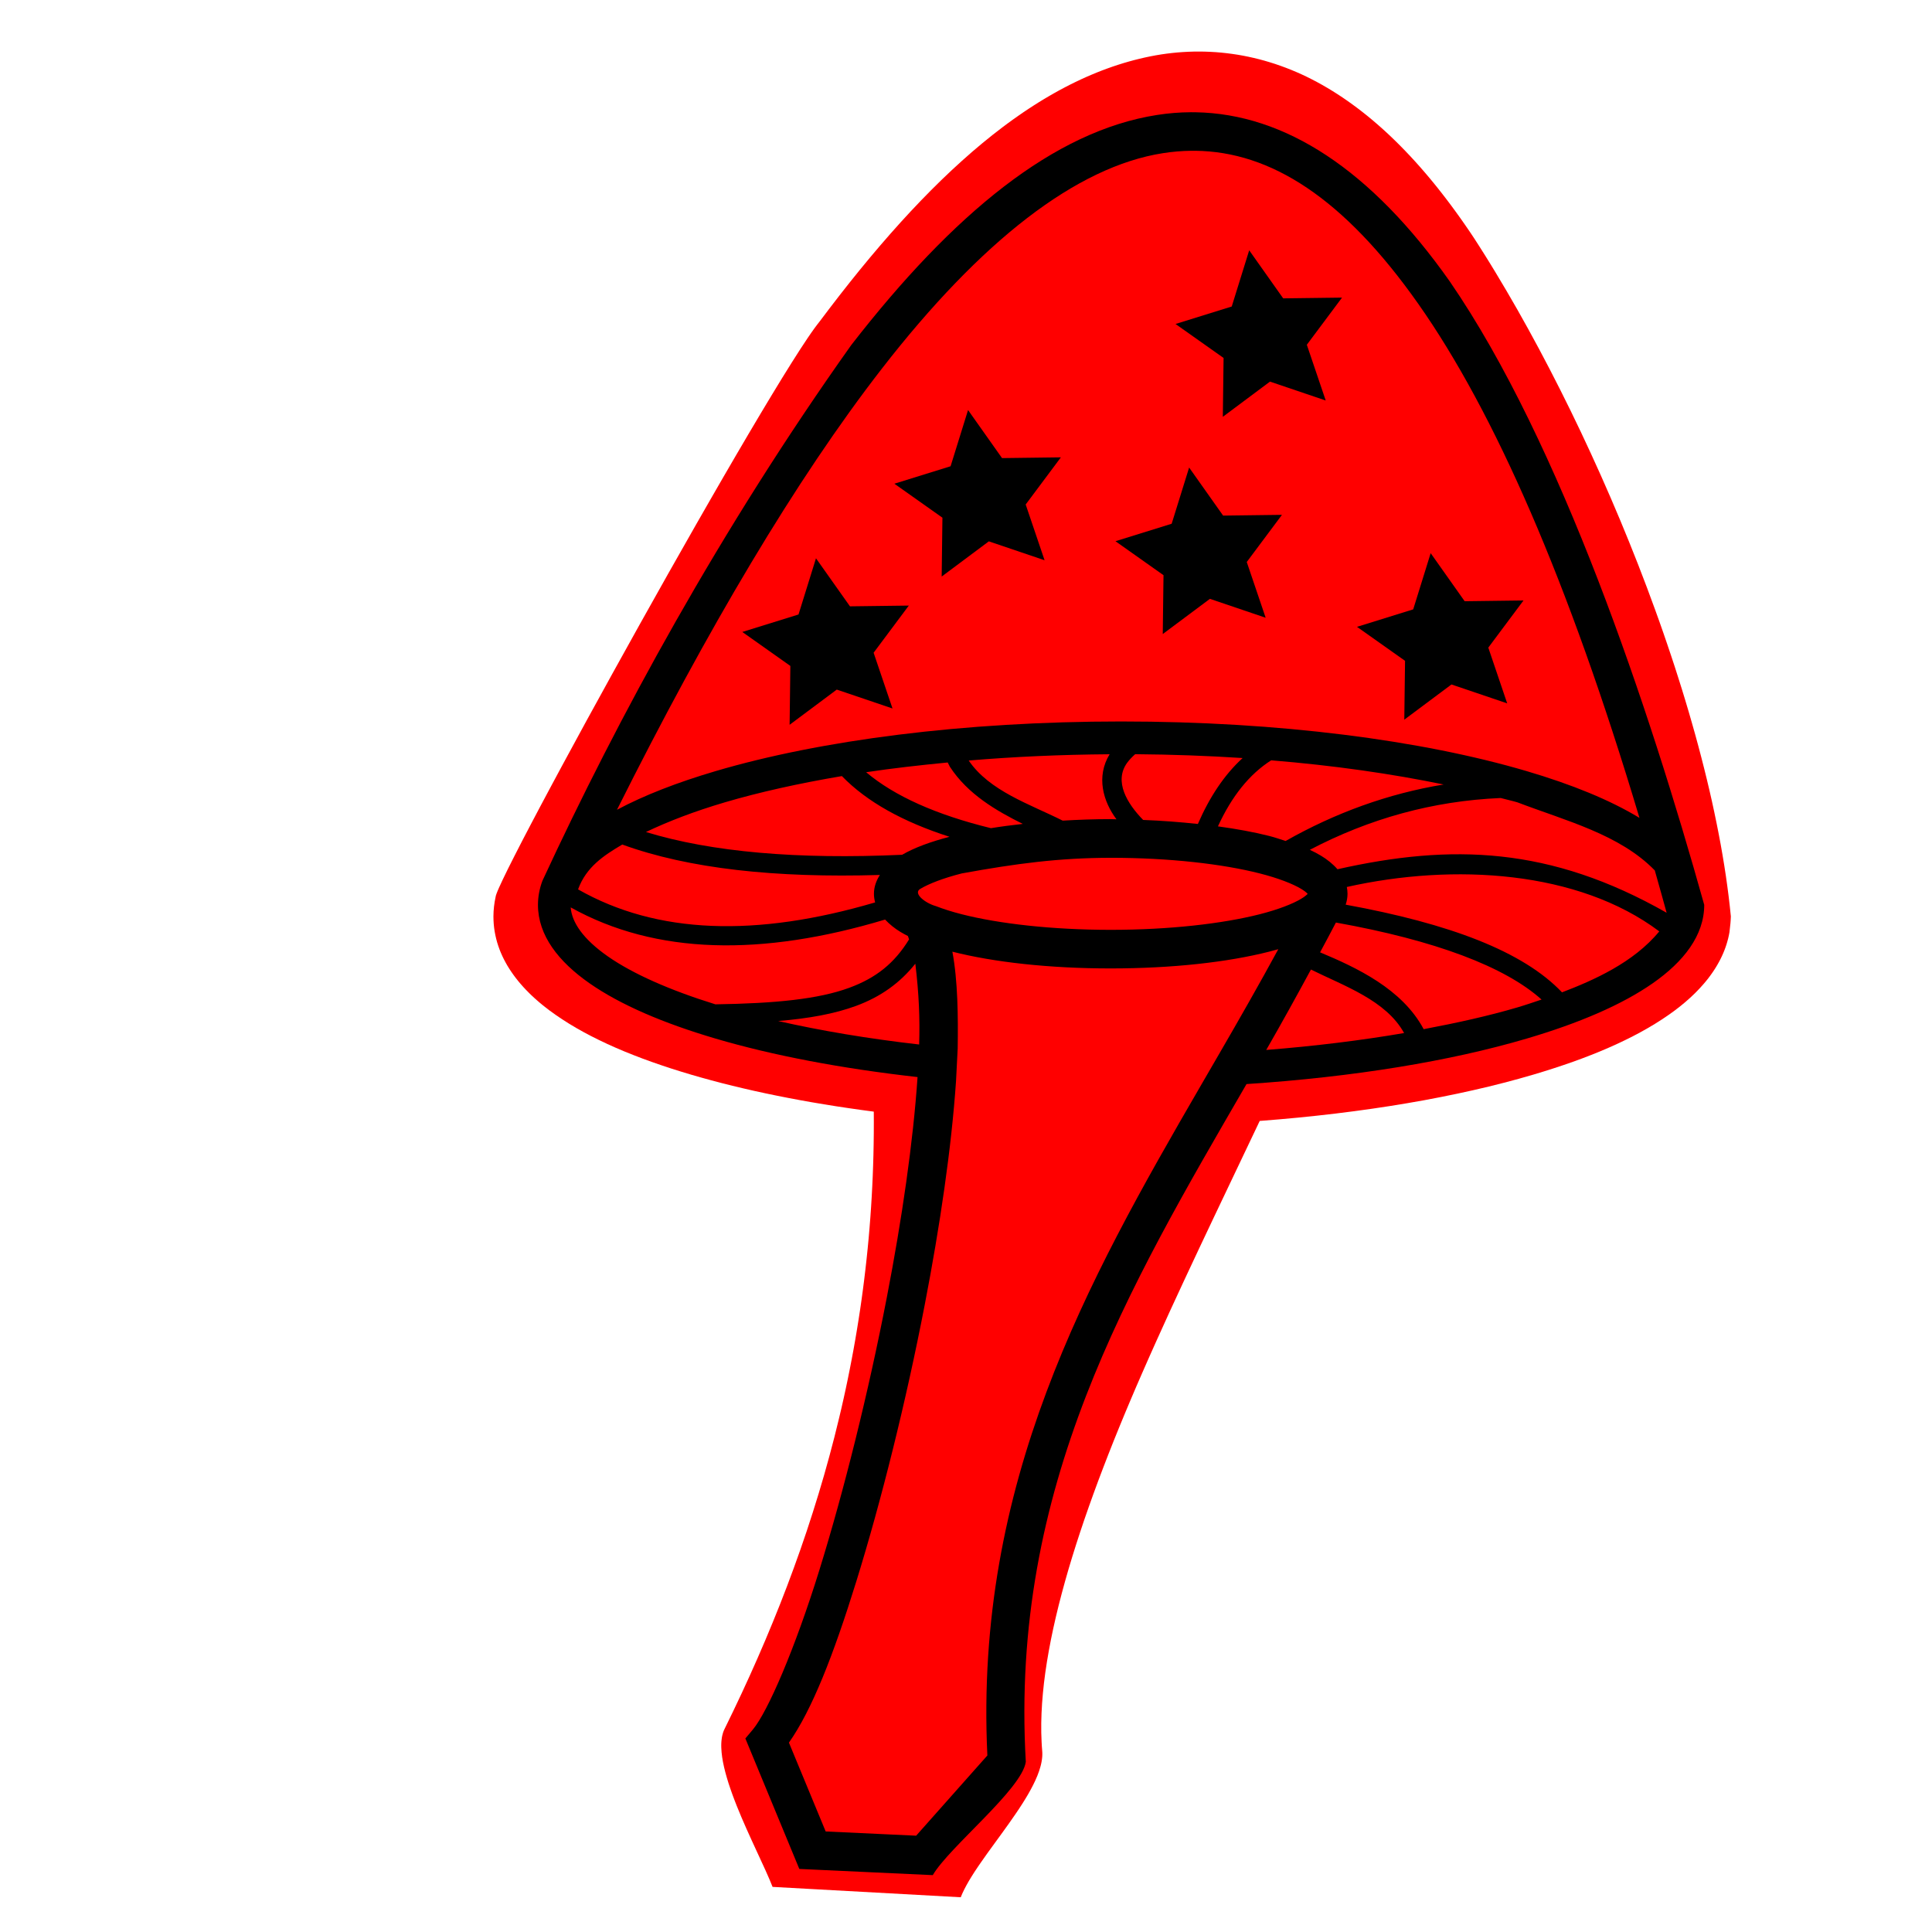 <?xml version="1.0" encoding="UTF-8" standalone="no"?>
<!-- Created with Inkscape (http://www.inkscape.org/) -->

<svg
   width="100.0mm"
   height="100.0mm"
   viewBox="0 0 100.0 100.0"
   version="1.1"
   id="svg5"
   sodipodi:docname="drawing.svg"
   inkscape:version="1.1 (c68e22c387, 2021-05-23)"
   xmlns:inkscape="http://www.inkscape.org/namespaces/inkscape"
   xmlns:sodipodi="http://sodipodi.sourceforge.net/DTD/sodipodi-0.dtd"
   xmlns="http://www.w3.org/2000/svg"
   xmlns:svg="http://www.w3.org/2000/svg">
  <sodipodi:namedview
     id="namedview7"
     pagecolor="#ffffff"
     bordercolor="#666666"
     borderopacity="1.0"
     inkscape:pageshadow="2"
     inkscape:pageopacity="0.0"
     inkscape:pagecheckerboard="0"
     inkscape:document-units="mm"
     showgrid="false"
     inkscape:zoom="4"
     inkscape:cx="87.625"
     inkscape:cy="189.25"
     inkscape:window-width="3840"
     inkscape:window-height="2036"
     inkscape:window-x="4468"
     inkscape:window-y="-12"
     inkscape:window-maximized="1"
     inkscape:current-layer="g842" />
  <defs
     id="defs2" />
  <g
     inkscape:label="[fixed] BG"
     inkscape:groupmode="layer"
     sodipodi:insensitive="true"
     id="g832">
    <rect
       x="0"
       y="0"
       width="100.0"
       height="100.0"
       style="fill:#FFFFFF;fill-opacity:1;stroke:none"
       id="rect830" />
  </g>
  <g
     inkscape:label="Edge.Cuts"
     inkscape:groupmode="layer"
     id="g834">
    <path
       id="path1029"
       style="color:#000000;fill:#ff0000;stroke-width:1;stroke-linejoin:round;-inkscape-stroke:none"
       d="M 61.796 2.67 L 61.513 2.679 L 61.231 2.694 L 60.949 2.715 L 60.666 2.743 L 60.384 2.777 L 60.102 2.817 L 59.821 2.864 L 59.54 2.917 L 59.26 2.976 L 58.98 3.041 L 58.701 3.111 L 58.422 3.187 L 58.145 3.268 L 57.867 3.355 L 57.591 3.447 L 57.315 3.545 L 57.039 3.648 L 56.764 3.756 L 56.49 3.87 L 56.217 3.988 L 55.943 4.112 L 55.67 4.242 L 55.398 4.376 L 55.126 4.516 L 54.855 4.66 L 54.584 4.81 L 54.314 4.965 L 54.044 5.124 L 53.774 5.289 L 53.505 5.459 L 53.236 5.634 L 52.968 5.813 L 52.7 5.998 L 52.432 6.187 L 52.165 6.381 L 51.898 6.58 L 51.365 6.992 L 50.834 7.422 L 50.303 7.871 L 49.774 8.339 L 49.245 8.824 L 48.717 9.327 L 48.19 9.848 L 47.664 10.385 L 47.138 10.94 L 46.612 11.512 L 46.087 12.1 L 45.562 12.704 L 45.037 13.324 L 44.512 13.96 L 43.987 14.612 L 43.462 15.279 L 42.937 15.961 L 42.411 16.657 L 42.286 16.817 L 42.144 17.008 L 41.986 17.231 L 41.813 17.483 L 41.423 18.073 L 40.979 18.769 L 40.485 19.563 L 39.947 20.446 L 39.368 21.41 L 38.754 22.445 L 38.109 23.544 L 37.438 24.698 L 36.747 25.897 L 36.038 27.134 L 34.59 29.685 L 33.133 32.282 L 31.704 34.856 L 30.34 37.337 L 29.08 39.658 L 28.501 40.736 L 27.961 41.748 L 27.467 42.684 L 27.021 43.538 L 26.631 44.299 L 26.298 44.96 L 26.03 45.511 L 25.829 45.945 L 25.756 46.114 L 25.702 46.251 L 25.667 46.354 L 25.653 46.422 L 25.605 46.669 L 25.57 46.92 L 25.548 47.175 L 25.54 47.435 L 25.544 47.634 L 25.556 47.831 L 25.576 48.025 L 25.604 48.216 L 25.64 48.405 L 25.683 48.592 L 25.732 48.775 L 25.789 48.956 L 25.853 49.135 L 25.923 49.311 L 26 49.484 L 26.083 49.655 L 26.172 49.823 L 26.266 49.989 L 26.367 50.151 L 26.473 50.312 L 26.584 50.469 L 26.7 50.625 L 26.821 50.778 L 26.947 50.928 L 27.077 51.075 L 27.212 51.22 L 27.351 51.362 L 27.493 51.502 L 27.64 51.639 L 27.79 51.773 L 27.943 51.905 L 28.1 52.035 L 28.422 52.286 L 28.755 52.526 L 29.099 52.759 L 29.456 52.986 L 29.826 53.207 L 30.209 53.422 L 30.605 53.632 L 31.014 53.836 L 31.435 54.036 L 31.868 54.23 L 32.314 54.42 L 32.772 54.604 L 33.242 54.785 L 33.724 54.961 L 34.218 55.132 L 34.723 55.3 L 35.24 55.463 L 35.769 55.623 L 36.288 55.772 L 36.818 55.918 L 37.359 56.061 L 37.909 56.199 L 38.469 56.333 L 39.039 56.464 L 39.618 56.59 L 40.207 56.712 L 40.805 56.83 L 41.411 56.944 L 42.027 57.054 L 42.651 57.159 L 43.283 57.261 L 43.923 57.357 L 44.571 57.45 L 45.227 57.538 L 45.229 58.097 L 45.227 58.655 L 45.22 59.21 L 45.209 59.763 L 45.193 60.313 L 45.173 60.861 L 45.148 61.407 L 45.119 61.951 L 45.086 62.492 L 45.048 63.032 L 45.006 63.569 L 44.96 64.104 L 44.909 64.637 L 44.854 65.167 L 44.795 65.696 L 44.732 66.222 L 44.665 66.747 L 44.594 67.269 L 44.519 67.789 L 44.439 68.308 L 44.356 68.824 L 44.269 69.339 L 44.178 69.852 L 44.083 70.362 L 43.984 70.871 L 43.882 71.378 L 43.776 71.883 L 43.666 72.386 L 43.552 72.888 L 43.434 73.387 L 43.189 74.382 L 42.929 75.369 L 42.656 76.35 L 42.368 77.324 L 42.067 78.292 L 41.754 79.254 L 41.427 80.209 L 41.087 81.159 L 40.736 82.103 L 40.372 83.042 L 39.996 83.975 L 39.609 84.904 L 39.211 85.827 L 38.802 86.745 L 38.382 87.659 L 37.951 88.569 L 37.511 89.474 L 37.472 89.556 L 37.438 89.642 L 37.41 89.733 L 37.386 89.826 L 37.366 89.924 L 37.352 90.025 L 37.341 90.129 L 37.334 90.237 L 37.332 90.347 L 37.334 90.461 L 37.349 90.697 L 37.378 90.944 L 37.421 91.2 L 37.477 91.465 L 37.544 91.737 L 37.622 92.016 L 37.709 92.301 L 37.806 92.59 L 37.909 92.883 L 38.02 93.179 L 38.136 93.477 L 38.382 94.073 L 38.64 94.664 L 38.901 95.242 L 39.158 95.8 L 39.628 96.821 L 39.825 97.269 L 39.988 97.665 L 49.728 98.202 L 49.812 98.001 L 49.912 97.792 L 50.026 97.576 L 50.151 97.355 L 50.289 97.128 L 50.436 96.896 L 50.593 96.66 L 50.758 96.419 L 51.105 95.926 L 51.469 95.424 L 51.841 94.913 L 52.21 94.4 L 52.568 93.886 L 52.74 93.631 L 52.905 93.377 L 53.062 93.126 L 53.211 92.877 L 53.349 92.63 L 53.476 92.388 L 53.591 92.149 L 53.692 91.915 L 53.778 91.685 L 53.848 91.46 L 53.877 91.351 L 53.901 91.242 L 53.921 91.135 L 53.935 91.03 L 53.946 90.926 L 53.95 90.825 L 53.95 90.725 L 53.944 90.626 L 53.926 90.394 L 53.913 90.159 L 53.896 89.68 L 53.895 89.189 L 53.909 88.686 L 53.937 88.172 L 53.98 87.647 L 54.036 87.112 L 54.106 86.566 L 54.19 86.009 L 54.287 85.443 L 54.396 84.868 L 54.518 84.283 L 54.652 83.689 L 54.798 83.087 L 54.956 82.476 L 55.125 81.856 L 55.304 81.23 L 55.495 80.595 L 55.696 79.953 L 55.907 79.305 L 56.127 78.649 L 56.358 77.987 L 56.597 77.32 L 56.845 76.646 L 57.102 75.967 L 57.367 75.282 L 57.639 74.593 L 57.92 73.899 L 58.208 73.2 L 58.503 72.498 L 58.804 71.791 L 59.113 71.081 L 59.463 70.285 L 59.82 69.485 L 60.551 67.874 L 61.302 66.251 L 62.068 64.617 L 62.845 62.974 L 63.629 61.326 L 65.203 58.019 L 66.208 57.938 L 67.199 57.847 L 68.177 57.746 L 69.139 57.636 L 70.088 57.516 L 71.02 57.387 L 71.936 57.249 L 72.835 57.102 L 73.717 56.947 L 74.581 56.782 L 75.427 56.609 L 76.254 56.428 L 77.062 56.239 L 77.85 56.041 L 78.617 55.836 L 79.362 55.623 L 79.891 55.463 L 80.408 55.299 L 80.913 55.132 L 81.407 54.961 L 81.889 54.785 L 82.359 54.604 L 82.816 54.42 L 83.262 54.23 L 83.695 54.036 L 84.116 53.836 L 84.524 53.632 L 84.92 53.422 L 85.303 53.207 L 85.673 52.986 L 86.03 52.759 L 86.374 52.526 L 86.664 52.318 L 86.946 52.101 L 87.219 51.877 L 87.482 51.645 L 87.735 51.405 L 87.975 51.157 L 88.203 50.902 L 88.312 50.771 L 88.418 50.639 L 88.519 50.504 L 88.617 50.367 L 88.711 50.229 L 88.801 50.088 L 88.886 49.946 L 88.968 49.801 L 89.045 49.655 L 89.117 49.507 L 89.185 49.357 L 89.248 49.205 L 89.306 49.05 L 89.359 48.894 L 89.406 48.736 L 89.449 48.576 L 89.486 48.414 L 89.517 48.25 L 89.568 47.784 L 89.579 47.635 L 89.589 47.435 L 89.535 46.917 L 89.474 46.394 L 89.405 45.865 L 89.33 45.331 L 89.247 44.793 L 89.157 44.249 L 89.061 43.702 L 88.957 43.15 L 88.847 42.595 L 88.731 42.035 L 88.609 41.472 L 88.48 40.906 L 88.345 40.337 L 88.204 39.765 L 88.057 39.19 L 87.905 38.613 L 87.747 38.033 L 87.583 37.452 L 87.415 36.869 L 87.241 36.284 L 87.062 35.698 L 86.877 35.111 L 86.689 34.522 L 86.495 33.934 L 86.296 33.344 L 86.094 32.755 L 85.887 32.165 L 85.675 31.576 L 85.24 30.398 L 84.79 29.224 L 84.325 28.055 L 83.847 26.893 L 83.356 25.739 L 82.854 24.596 L 82.341 23.465 L 81.819 22.347 L 81.288 21.245 L 80.749 20.16 L 80.204 19.094 L 79.654 18.049 L 79.099 17.027 L 78.54 16.028 L 77.978 15.056 L 77.415 14.111 L 77.134 13.65 L 76.852 13.196 L 76.57 12.75 L 76.288 12.312 L 76.059 11.97 L 75.828 11.634 L 75.597 11.304 L 75.364 10.98 L 75.131 10.662 L 74.897 10.351 L 74.662 10.046 L 74.426 9.746 L 74.19 9.453 L 73.952 9.166 L 73.713 8.885 L 73.473 8.61 L 73.232 8.341 L 72.99 8.079 L 72.747 7.822 L 72.503 7.572 L 72.258 7.327 L 72.012 7.089 L 71.765 6.857 L 71.516 6.631 L 71.266 6.411 L 71.015 6.197 L 70.763 5.989 L 70.51 5.788 L 70.255 5.592 L 69.999 5.403 L 69.742 5.219 L 69.484 5.042 L 69.224 4.871 L 68.963 4.706 L 68.7 4.547 L 68.436 4.394 L 68.171 4.248 L 67.904 4.108 L 67.636 3.974 L 67.367 3.847 L 67.096 3.727 L 66.824 3.613 L 66.551 3.506 L 66.276 3.405 L 66.001 3.31 L 65.725 3.223 L 65.448 3.141 L 65.17 3.066 L 64.891 2.998 L 64.612 2.936 L 64.332 2.88 L 64.052 2.831 L 63.771 2.789 L 63.49 2.753 L 63.208 2.723 L 62.926 2.699 L 62.644 2.683 L 62.361 2.672 L 62.079 2.668 L 61.796 2.67 L 61.796 2.67"
       sodipodi:nodetypes="ssccssscccccscsscccsss" />
  </g>
  <g
     inkscape:label="B.Cu"
     inkscape:groupmode="layer"
     id="g836" />
  <g
     inkscape:label="B.Mask"
     inkscape:groupmode="layer"
     id="g838" />
  <g
     inkscape:label="B.SilkS"
     inkscape:groupmode="layer"
     id="g840" />
  <g
     inkscape:label="F.Cu"
     inkscape:groupmode="layer"
     id="g842">
    <path
       id="path2305"
       style="color:#000000;fill:#000000;stroke-width:1;stroke-linejoin:round;-inkscape-stroke:none"
       d="m 61.634,5.809 c -0.579,0.003 -1.161,0.05 -1.744,0.141 -5.335,0.831 -10.544,5.1 -15.828,11.908 -6.781,9.538 -12.092,19.319 -15.987,27.733 -0.148,0.398 -0.23,0.813 -0.23,1.244 0,1.58 1.065,2.941 2.668,4.059 1.603,1.117 3.821,2.066 6.531,2.865 2.956,0.871 6.513,1.548 10.448,1.99 -0.224,3.334 -0.803,7.335 -1.589,11.399 -0.958,4.956 -2.22,10.015 -3.492,14.119 -1.272,4.104 -2.683,7.347 -3.442,8.252 l -0.389,0.463 2.793,6.754 6.908,0.32 c 0.845,-1.453 4.613,-4.443 4.815,-5.863 -0.821,-14.243 5.307,-24.523 11.424,-35.082 5.564,-0.367 10.555,-1.19 14.494,-2.352 2.711,-0.799 4.929,-1.748 6.531,-2.865 1.603,-1.117 2.666,-2.479 2.666,-4.059 C 85.356,36.625 80.781,22.921 75.046,14.575 70.972,8.785 66.508,5.888 61.882,5.811 c -0.083,-0.001 -0.165,-0.002 -0.248,-0.002 z m 0.028,1.995 c 0.069,-7.408e-4 0.139,-7.673e-4 0.208,0 3.886,0.043 7.673,2.426 11.541,7.924 3.924,5.576 7.771,14.316 11.447,26.605 -1.528,-0.927 -3.501,-1.731 -5.844,-2.422 -5.421,-1.598 -12.817,-2.568 -20.986,-2.568 -8.169,0 -15.563,0.97 -20.984,2.568 -1.983,0.585 -3.701,1.251 -5.109,2.003 C 36.61,32.568 41.196,24.813 45.642,19.085 50.779,12.465 55.719,8.625 60.198,7.927 60.688,7.851 61.176,7.809 61.662,7.804 Z M 58.757,39.037 c 1.905,0.014 3.764,0.083 5.561,0.199 -0.941,0.86 -1.708,2.011 -2.316,3.412 -0.901,-0.096 -1.84,-0.171 -2.833,-0.208 -0.827,-0.846 -1.519,-1.989 -0.835,-2.949 0.108,-0.148 0.249,-0.301 0.422,-0.454 z m -1.324,0.003 c -0.707,1.163 -0.335,2.443 0.355,3.366 -0.102,-7.94e-4 -0.196,-0.008 -0.299,-0.008 -0.857,0 -1.681,0.031 -2.484,0.078 -1.721,-0.864 -3.779,-1.524 -4.865,-3.111 2.325,-0.196 4.767,-0.307 7.293,-0.325 z m 8.362,0.314 c 3.255,0.265 6.249,0.699 8.927,1.251 -2.881,0.475 -5.605,1.467 -8.178,2.924 -0.279,-0.088 -0.54,-0.182 -0.849,-0.26 -0.789,-0.201 -1.69,-0.364 -2.655,-0.497 0.717,-1.562 1.631,-2.701 2.755,-3.418 z m -16.743,0.111 c 0.035,0.075 0.072,0.149 0.114,0.223 0.929,1.426 2.41,2.28 3.772,2.957 -0.57,0.064 -1.124,0.135 -1.647,0.221 -2.832,-0.693 -4.999,-1.663 -6.459,-2.896 1.343,-0.202 2.766,-0.363 4.221,-0.504 z m -5.476,0.705 c 1.298,1.339 3.172,2.371 5.57,3.142 -0.968,0.255 -1.793,0.55 -2.453,0.931 -5.398,0.246 -9.858,-0.136 -13.259,-1.178 1.151,-0.549 2.507,-1.072 4.085,-1.537 1.787,-0.527 3.833,-0.981 6.057,-1.358 z m 34.097,1.134 c 0.282,0.077 0.595,0.144 0.866,0.224 2.51,0.958 5.297,1.657 7.113,3.525 0.183,0.636 0.559,1.993 0.612,2.191 -6.023,-3.43 -11.141,-3.579 -17.036,-2.252 -0.242,-0.276 -0.538,-0.511 -0.852,-0.7 -0.18,-0.109 -0.374,-0.21 -0.579,-0.306 3.078,-1.612 6.355,-2.53 9.875,-2.681 z m -45.464,2.409 c 3.44,1.25 7.917,1.736 13.333,1.575 -0.178,0.283 -0.307,0.599 -0.307,0.976 0,0.158 0.025,0.305 0.061,0.445 -6.158,1.812 -11.295,1.649 -15.375,-0.675 0.418,-1.155 1.329,-1.756 2.288,-2.321 z m 25.282,0.686 c 3.039,0 5.794,0.32 7.713,0.809 0.96,0.244 1.711,0.539 2.143,0.799 0.183,0.11 0.28,0.195 0.334,0.249 -0.006,0.013 -0.013,0.025 -0.02,0.037 -0.058,0.054 -0.154,0.133 -0.315,0.229 -0.432,0.26 -1.183,0.555 -2.143,0.799 -1.919,0.488 -4.673,0.807 -7.713,0.807 -3.039,0 -5.792,-0.318 -7.711,-0.807 -0.511,-0.13 -0.961,-0.275 -1.338,-0.421 -0.564,-0.158 -1.201,-0.666 -0.807,-0.893 0.432,-0.26 1.185,-0.555 2.145,-0.799 2.823,-0.513 5.025,-0.805 7.711,-0.809 z m 28.393,3.809 c -1.33,1.621 -3.422,2.539 -5.035,3.155 -2.016,-2.122 -5.819,-3.556 -11.197,-4.538 0.057,-0.174 0.095,-0.358 0.095,-0.561 0,-0.124 -0.014,-0.241 -0.036,-0.354 5.535,-1.241 11.977,-0.852 16.173,2.298 z M 29.54,46.967 c 4.402,2.454 9.9,2.545 16.272,0.629 0.232,0.246 0.501,0.463 0.79,0.637 0.124,0.075 0.255,0.146 0.391,0.215 0.021,0.048 0.039,0.125 0.059,0.177 -0.759,1.232 -1.7,1.99 -3.093,2.502 -1.59,0.585 -3.807,0.81 -6.93,0.857 -2.363,-0.733 -4.28,-1.585 -5.556,-2.474 -1.294,-0.902 -1.875,-1.768 -1.934,-2.544 z M 69.147,47.751 c 5.139,0.921 8.748,2.284 10.644,3.986 -0.41,0.138 -0.813,0.277 -1.253,0.407 -1.451,0.428 -3.1,0.797 -4.849,1.126 -1.114,-2.091 -3.491,-3.194 -5.362,-3.977 0.273,-0.515 0.554,-1.023 0.82,-1.543 z m -2.983,1.38 c -0.979,1.801 -1.999,3.587 -3.034,5.373 L 62.127,56.234 C 56.257,66.358 50.432,76.749 51.106,90.863 l -3.686,4.152 -4.683,-0.219 -1.902,-4.598 c 1.189,-1.688 2.299,-4.511 3.486,-8.34 1.299,-4.191 2.574,-9.304 3.545,-14.332 0.791,-4.095 1.383,-8.125 1.618,-11.571 l 0.086,-1.684 c 0.025,-1.667 0.008,-3.502 -0.275,-5.012 2.153,0.547 5.023,0.867 8.194,0.867 3.177,0 6.051,-0.321 8.205,-0.869 0.161,-0.041 0.317,-0.083 0.47,-0.127 z m -18.787,0.75 c 0.189,1.562 0.24,2.841 0.198,4.182 -2.65,-0.302 -5.097,-0.716 -7.296,-1.215 1.597,-0.133 2.912,-0.372 4.027,-0.782 1.277,-0.47 2.273,-1.186 3.072,-2.185 z m 20.477,0.302 c 1.72,0.854 3.883,1.589 4.822,3.287 -2.207,0.378 -4.602,0.675 -7.136,0.875 0.788,-1.371 1.557,-2.761 2.314,-4.162 z"
       sodipodi:nodetypes="ssccssscssccccccssccssscscssscssscccccccccccccccsccccccccccccscccccccccccccccsccccsssscccccccccscccccscscccccsccccccccsscccccccsccccsccccccc" />
    <path
       style="color:#000000;fill:#000000;stroke-width:1;stroke-linejoin:round;-inkscape-stroke:none"
       d="m 54.067,28.998 -2.885,-0.978 -2.441,1.822 0.039,-3.046 -2.487,-1.759 2.909,-0.904 0.904,-2.909 1.759,2.487 3.046,-0.039 -1.822,2.441 z"
       id="path5849-5" />
    <path
       style="color:#000000;fill:#000000;stroke-width:1;stroke-linejoin:round;-inkscape-stroke:none"
       d="m 78.012,36.406 -2.885,-0.978 -2.441,1.822 0.039,-3.046 -2.487,-1.759 2.909,-0.904 0.904,-2.909 1.759,2.487 3.046,-0.039 -1.822,2.441 z"
       id="path5849-5-9" />
    <path
       style="color:#000000;fill:#000000;stroke-width:1;stroke-linejoin:round;-inkscape-stroke:none"
       d="m 68.619,20.73 -2.885,-0.978 -2.441,1.822 0.039,-3.046 -2.487,-1.759 2.909,-0.904 0.904,-2.909 1.759,2.487 3.046,-0.039 -1.822,2.441 z"
       id="path5849-5-4" />
    <path
       style="color:#000000;fill:#000000;stroke-width:1;stroke-linejoin:round;-inkscape-stroke:none"
       d="m 65.51,31.974 -2.885,-0.978 -2.441,1.822 0.039,-3.046 -2.487,-1.759 2.909,-0.904 0.904,-2.909 1.759,2.487 3.046,-0.039 -1.822,2.441 z"
       id="path5849-5-8" />
    <path
       style="color:#000000;fill:#000000;stroke-width:1;stroke-linejoin:round;-inkscape-stroke:none"
       d="m 46.196,36.671 -2.885,-0.978 -2.441,1.822 0.039,-3.046 -2.487,-1.759 2.909,-0.904 0.904,-2.909 1.759,2.487 3.046,-0.039 -1.822,2.441 z"
       id="path5849-5-3" />
  </g>
  <g
     inkscape:label="F.Mask"
     inkscape:groupmode="layer"
     id="g844" />
  <g
     inkscape:label="F.SilkS"
     inkscape:groupmode="layer"
     id="g846" />
  <g
     inkscape:label="Dwgs.User"
     inkscape:groupmode="layer"
     id="g848" />
  <g
     inkscape:label="Drill"
     inkscape:groupmode="layer"
     id="g850" />
</svg>
